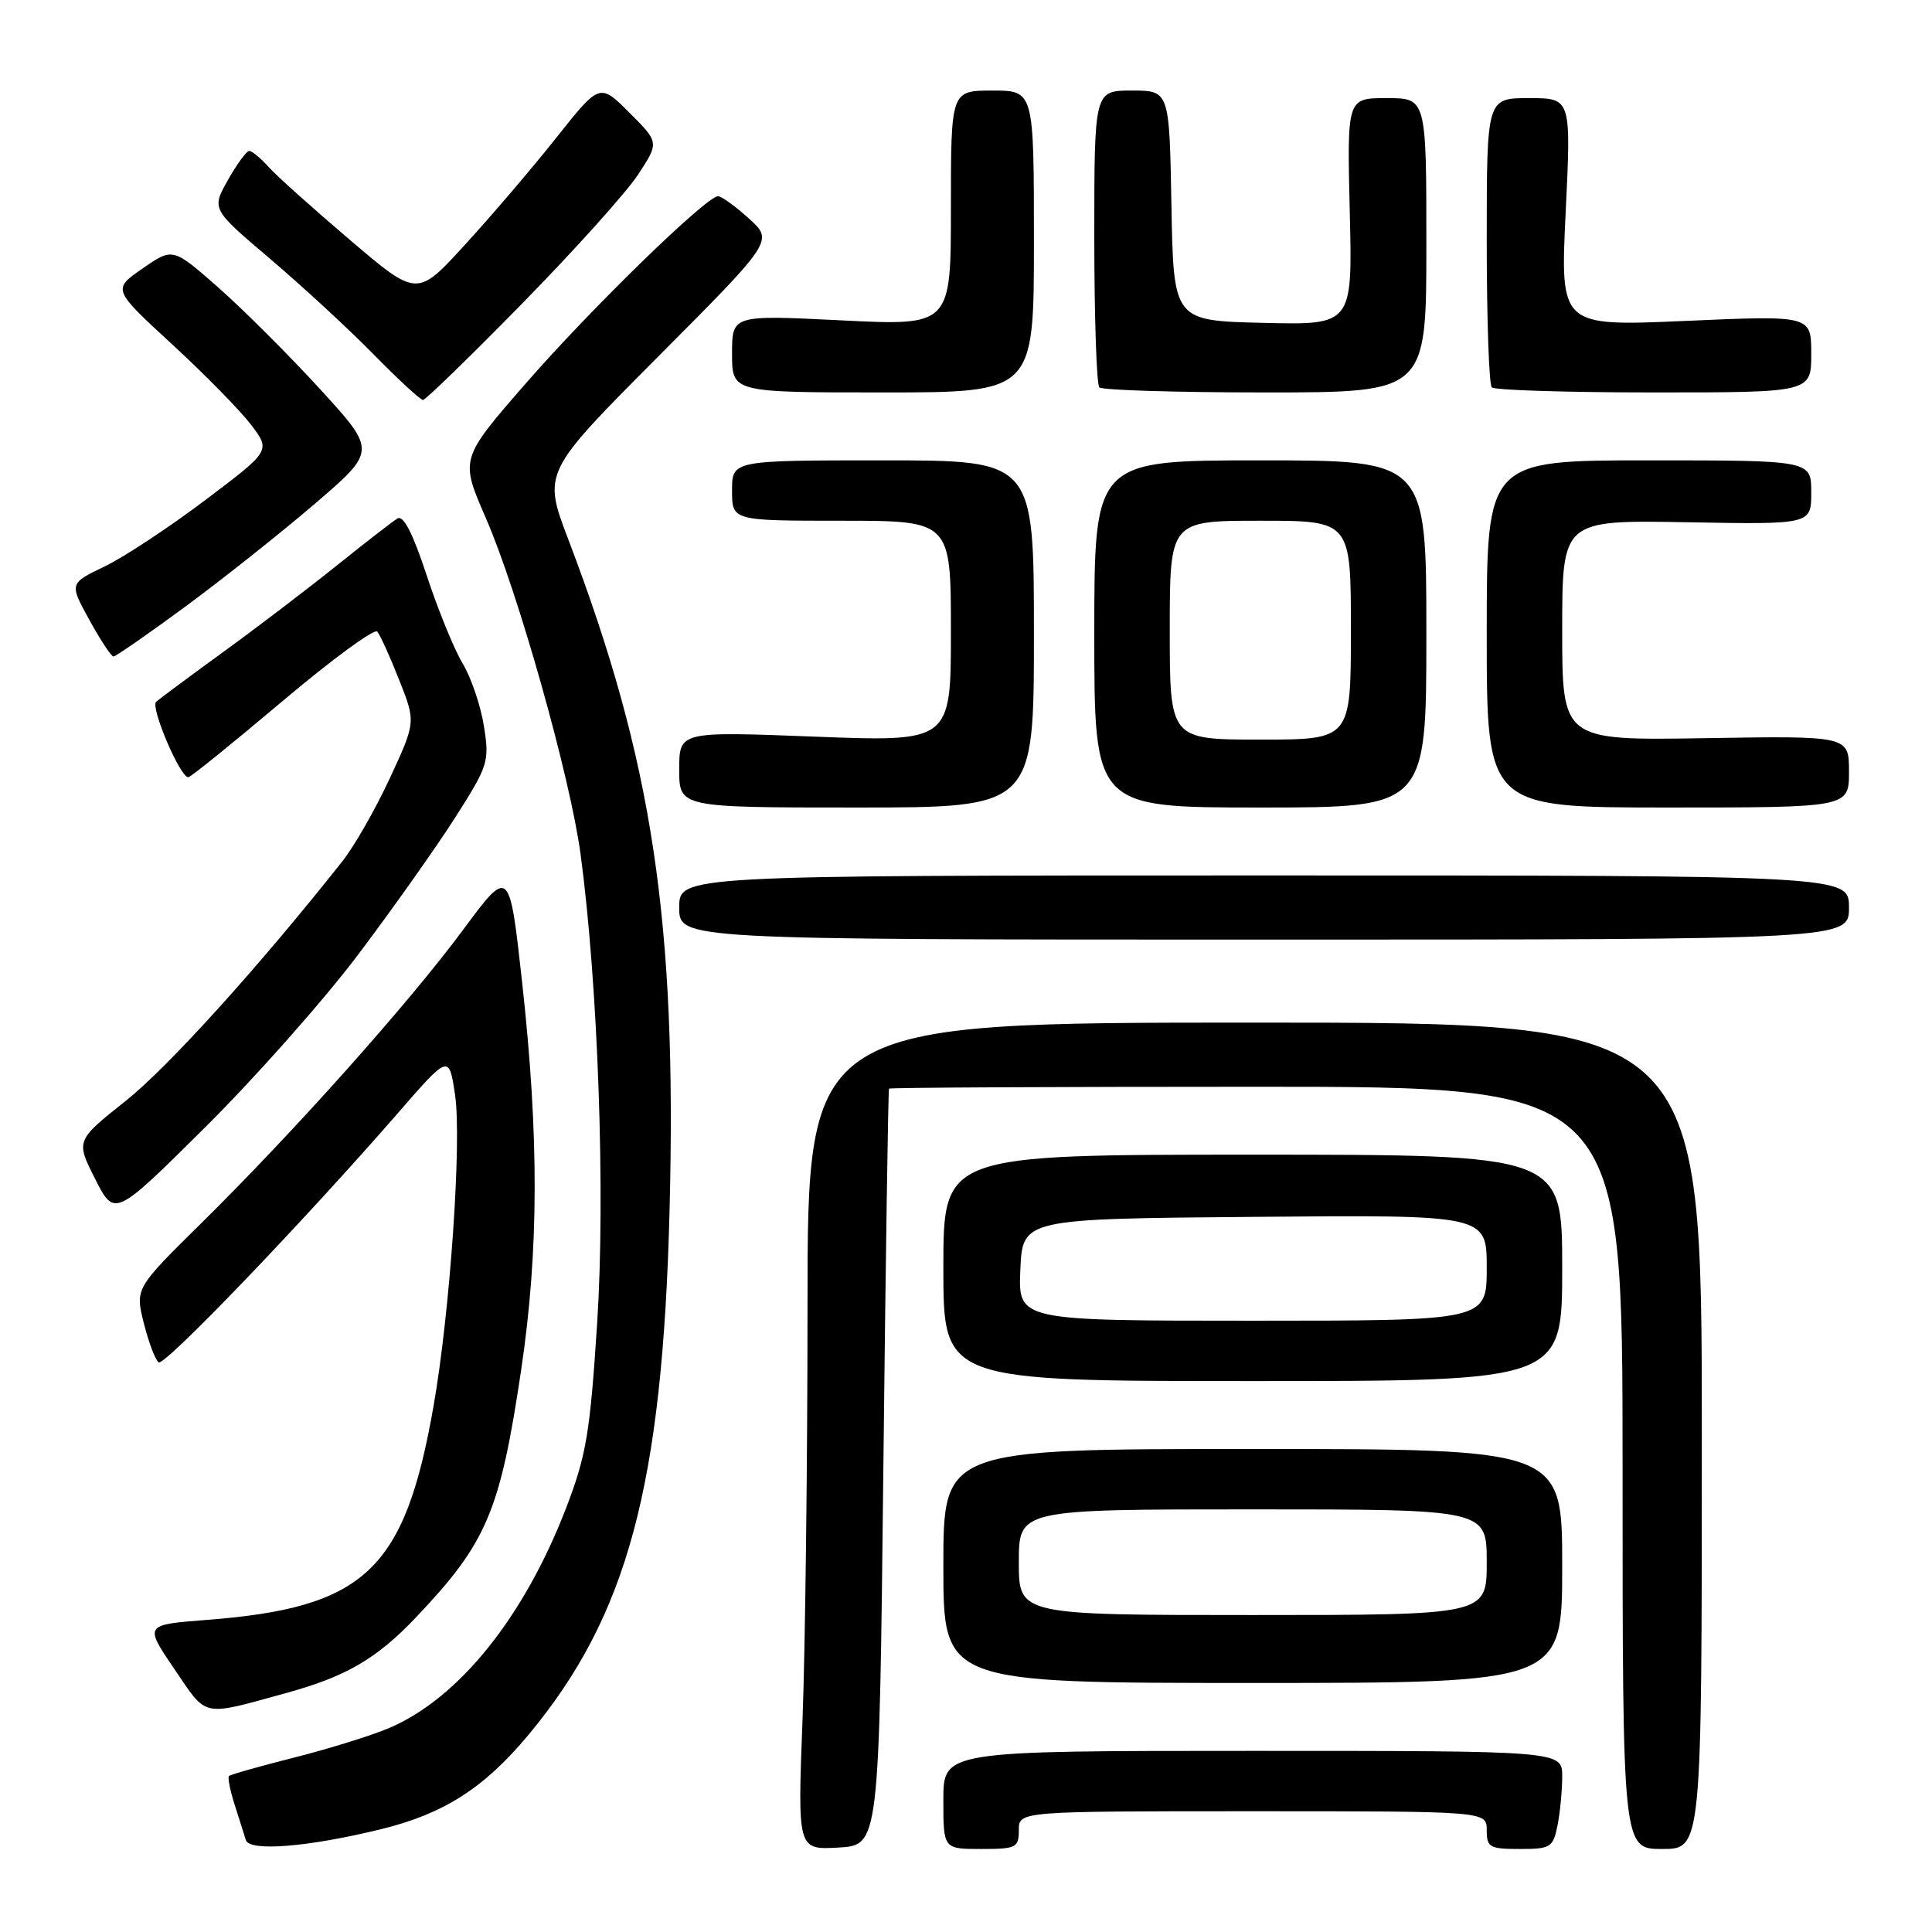 <?xml version="1.0" encoding="UTF-8" standalone="no"?>
<!DOCTYPE svg PUBLIC "-//W3C//DTD SVG 1.1//EN" "http://www.w3.org/Graphics/SVG/1.1/DTD/svg11.dtd" >
<svg xmlns="http://www.w3.org/2000/svg" xmlns:xlink="http://www.w3.org/1999/xlink" version="1.1" viewBox="0 0 256 256">
 <g >
 <path fill="currentColor"
d=" M 50.48 242.38 C 58.80 240.35 64.16 236.92 70.03 229.87 C 83.15 214.10 87.78 196.91 88.72 160.43 C 89.70 122.14 86.49 100.85 75.33 71.55 C 71.92 62.61 71.92 62.61 87.21 47.25 C 102.50 31.90 102.50 31.90 99.23 28.95 C 97.44 27.33 95.60 26.00 95.15 26.00 C 93.60 26.00 78.28 40.91 69.63 50.85 C 60.96 60.81 60.96 60.81 64.38 68.65 C 68.65 78.46 75.56 102.99 76.93 113.19 C 79.25 130.46 80.23 158.26 79.13 175.26 C 78.18 189.95 77.69 192.86 75.00 199.85 C 69.44 214.27 60.81 225.01 51.62 228.95 C 49.30 229.94 43.64 231.71 39.04 232.87 C 34.45 234.03 30.53 235.14 30.34 235.33 C 30.15 235.52 30.48 237.21 31.08 239.09 C 31.68 240.96 32.36 243.10 32.58 243.82 C 33.06 245.37 40.79 244.75 50.48 242.38 Z  M 117.05 194.50 C 117.35 167.00 117.69 144.39 117.80 144.25 C 117.91 144.11 139.82 144.00 166.50 144.00 C 215.00 144.00 215.00 144.00 215.00 194.50 C 215.00 245.00 215.00 245.00 220.25 245.00 C 225.50 245.00 225.50 245.00 225.50 190.25 C 225.50 135.50 225.50 135.50 166.25 135.50 C 107.00 135.50 107.00 135.50 107.00 173.00 C 107.00 193.62 106.70 218.29 106.34 227.81 C 105.68 245.12 105.68 245.12 111.09 244.81 C 116.50 244.50 116.50 244.50 117.05 194.50 Z  M 135.00 242.50 C 135.00 240.00 135.00 240.00 166.00 240.00 C 197.00 240.00 197.00 240.00 197.00 242.50 C 197.00 244.79 197.38 245.00 201.38 245.00 C 205.47 245.00 205.79 244.80 206.38 241.88 C 206.72 240.16 207.00 237.23 207.00 235.38 C 207.00 232.00 207.00 232.00 166.00 232.00 C 125.00 232.00 125.00 232.00 125.00 238.50 C 125.00 245.00 125.00 245.00 130.00 245.00 C 134.67 245.00 135.00 244.83 135.00 242.50 Z  M 37.97 224.32 C 45.86 222.15 49.90 219.80 55.10 214.33 C 64.51 204.43 66.26 200.31 69.06 181.50 C 71.40 165.71 71.44 150.67 69.19 130.21 C 67.50 114.92 67.50 114.92 61.36 123.21 C 54.17 132.92 38.99 149.93 26.64 162.11 C 17.90 170.73 17.90 170.73 19.07 175.38 C 19.72 177.94 20.60 180.25 21.03 180.52 C 21.84 181.02 40.21 161.87 52.63 147.60 C 59.50 139.69 59.50 139.69 60.30 145.10 C 61.20 151.18 59.63 173.91 57.44 186.35 C 53.62 208.09 48.35 213.04 27.34 214.65 C 19.12 215.29 19.12 215.29 23.10 221.15 C 27.52 227.65 26.58 227.45 37.97 224.32 Z  M 207.00 207.50 C 207.00 192.00 207.00 192.00 166.00 192.00 C 125.00 192.00 125.00 192.00 125.00 207.50 C 125.00 223.00 125.00 223.00 166.00 223.00 C 207.00 223.00 207.00 223.00 207.00 207.50 Z  M 207.00 168.00 C 207.00 153.00 207.00 153.00 166.00 153.00 C 125.00 153.00 125.00 153.00 125.00 168.00 C 125.00 183.00 125.00 183.00 166.00 183.00 C 207.00 183.00 207.00 183.00 207.00 168.00 Z  M 47.45 126.50 C 52.01 120.45 57.80 112.27 60.32 108.32 C 64.70 101.45 64.87 100.92 64.12 96.21 C 63.70 93.51 62.42 89.77 61.30 87.90 C 60.17 86.03 58.03 80.78 56.54 76.24 C 54.71 70.68 53.45 68.22 52.67 68.70 C 52.02 69.09 48.35 71.94 44.50 75.03 C 40.65 78.12 33.90 83.26 29.50 86.45 C 25.10 89.65 21.14 92.59 20.69 92.99 C 19.90 93.70 23.86 103.01 24.95 102.99 C 25.25 102.99 30.85 98.46 37.39 92.94 C 43.94 87.41 49.60 83.25 49.99 83.69 C 50.37 84.14 51.68 87.01 52.89 90.09 C 55.10 95.67 55.10 95.67 51.67 103.09 C 49.78 107.16 46.95 112.13 45.37 114.12 C 34.30 128.11 22.28 141.40 16.65 145.88 C 10.04 151.14 10.04 151.14 12.61 156.22 C 15.18 161.29 15.18 161.29 27.17 149.39 C 33.76 142.85 42.89 132.55 47.45 126.50 Z  M 245.00 120.25 C 245.00 116.00 245.00 116.00 167.50 116.00 C 90.00 116.00 90.00 116.00 90.00 120.25 C 90.00 124.50 90.00 124.50 167.50 124.50 C 245.00 124.50 245.00 124.50 245.00 120.25 Z  M 137.00 84.00 C 137.00 61.00 137.00 61.00 117.00 61.00 C 97.00 61.00 97.00 61.00 97.00 65.00 C 97.00 69.00 97.00 69.00 111.50 69.00 C 126.00 69.00 126.00 69.00 126.00 83.65 C 126.00 98.30 126.00 98.30 108.00 97.61 C 90.00 96.91 90.00 96.91 90.00 101.96 C 90.00 107.00 90.00 107.00 113.50 107.00 C 137.00 107.00 137.00 107.00 137.00 84.00 Z  M 189.00 84.00 C 189.00 61.00 189.00 61.00 167.00 61.00 C 145.00 61.00 145.00 61.00 145.00 84.00 C 145.00 107.00 145.00 107.00 167.00 107.00 C 189.00 107.00 189.00 107.00 189.00 84.00 Z  M 245.00 102.25 C 245.00 97.50 245.00 97.50 226.00 97.81 C 207.00 98.12 207.00 98.12 207.00 83.51 C 207.00 68.91 207.00 68.91 223.50 69.20 C 240.00 69.50 240.00 69.50 240.00 65.25 C 240.00 61.00 240.00 61.00 218.50 61.00 C 197.00 61.00 197.00 61.00 197.00 84.00 C 197.00 107.00 197.00 107.00 221.00 107.00 C 245.00 107.00 245.00 107.00 245.00 102.25 Z  M 24.53 80.40 C 29.46 76.77 37.19 70.63 41.70 66.77 C 49.89 59.74 49.89 59.74 42.40 51.55 C 38.28 47.05 32.21 40.99 28.91 38.08 C 22.90 32.80 22.90 32.80 18.90 35.57 C 14.90 38.34 14.90 38.34 22.76 45.58 C 27.08 49.55 31.80 54.36 33.25 56.26 C 35.88 59.72 35.88 59.72 27.19 66.27 C 22.41 69.88 16.40 73.84 13.84 75.07 C 9.18 77.31 9.18 77.31 11.84 82.14 C 13.30 84.80 14.74 86.98 15.03 86.99 C 15.33 86.99 19.60 84.03 24.53 80.40 Z  M 69.16 40.25 C 76.04 33.24 82.94 25.56 84.51 23.19 C 87.35 18.88 87.35 18.88 83.41 14.94 C 79.47 11.00 79.47 11.00 73.71 18.25 C 70.55 22.24 65.10 28.62 61.61 32.43 C 55.27 39.37 55.27 39.37 46.39 31.81 C 41.50 27.65 36.64 23.30 35.60 22.13 C 34.55 20.96 33.39 20.00 33.03 20.00 C 32.67 20.00 31.39 21.74 30.20 23.86 C 28.03 27.71 28.03 27.71 35.77 34.28 C 40.02 37.89 46.19 43.58 49.47 46.92 C 52.75 50.27 55.71 53.00 56.05 53.00 C 56.38 53.00 62.29 47.26 69.16 40.25 Z  M 137.00 32.00 C 137.00 12.00 137.00 12.00 131.50 12.00 C 126.00 12.00 126.00 12.00 126.00 27.58 C 126.00 43.17 126.00 43.17 111.50 42.45 C 97.00 41.73 97.00 41.73 97.00 46.87 C 97.00 52.00 97.00 52.00 117.00 52.00 C 137.00 52.00 137.00 52.00 137.00 32.00 Z  M 189.00 32.50 C 189.00 13.00 189.00 13.00 183.74 13.00 C 178.49 13.00 178.49 13.00 178.85 28.03 C 179.22 43.07 179.22 43.07 167.36 42.78 C 155.50 42.50 155.50 42.50 155.22 27.25 C 154.95 12.00 154.95 12.00 149.97 12.00 C 145.00 12.00 145.00 12.00 145.00 31.33 C 145.00 41.97 145.30 50.97 145.67 51.33 C 146.03 51.70 155.93 52.00 167.67 52.00 C 189.00 52.00 189.00 52.00 189.00 32.50 Z  M 240.00 46.89 C 240.00 41.79 240.00 41.79 223.37 42.52 C 206.73 43.25 206.73 43.25 207.46 28.13 C 208.19 13.00 208.19 13.00 202.60 13.00 C 197.00 13.00 197.00 13.00 197.00 31.83 C 197.00 42.19 197.30 50.97 197.67 51.33 C 198.03 51.70 207.71 52.00 219.17 52.00 C 240.00 52.00 240.00 52.00 240.00 46.89 Z  M 135.00 207.00 C 135.00 200.00 135.00 200.00 166.00 200.00 C 197.00 200.00 197.00 200.00 197.00 207.00 C 197.00 214.00 197.00 214.00 166.00 214.00 C 135.00 214.00 135.00 214.00 135.00 207.00 Z  M 135.20 168.25 C 135.50 161.50 135.50 161.50 166.25 161.24 C 197.00 160.97 197.00 160.97 197.00 167.99 C 197.00 175.00 197.00 175.00 165.95 175.00 C 134.91 175.00 134.91 175.00 135.20 168.25 Z  M 155.00 83.50 C 155.00 69.00 155.00 69.00 167.00 69.00 C 179.00 69.00 179.00 69.00 179.00 83.50 C 179.00 98.00 179.00 98.00 167.00 98.00 C 155.00 98.00 155.00 98.00 155.00 83.50 Z "/>
</g>
</svg>